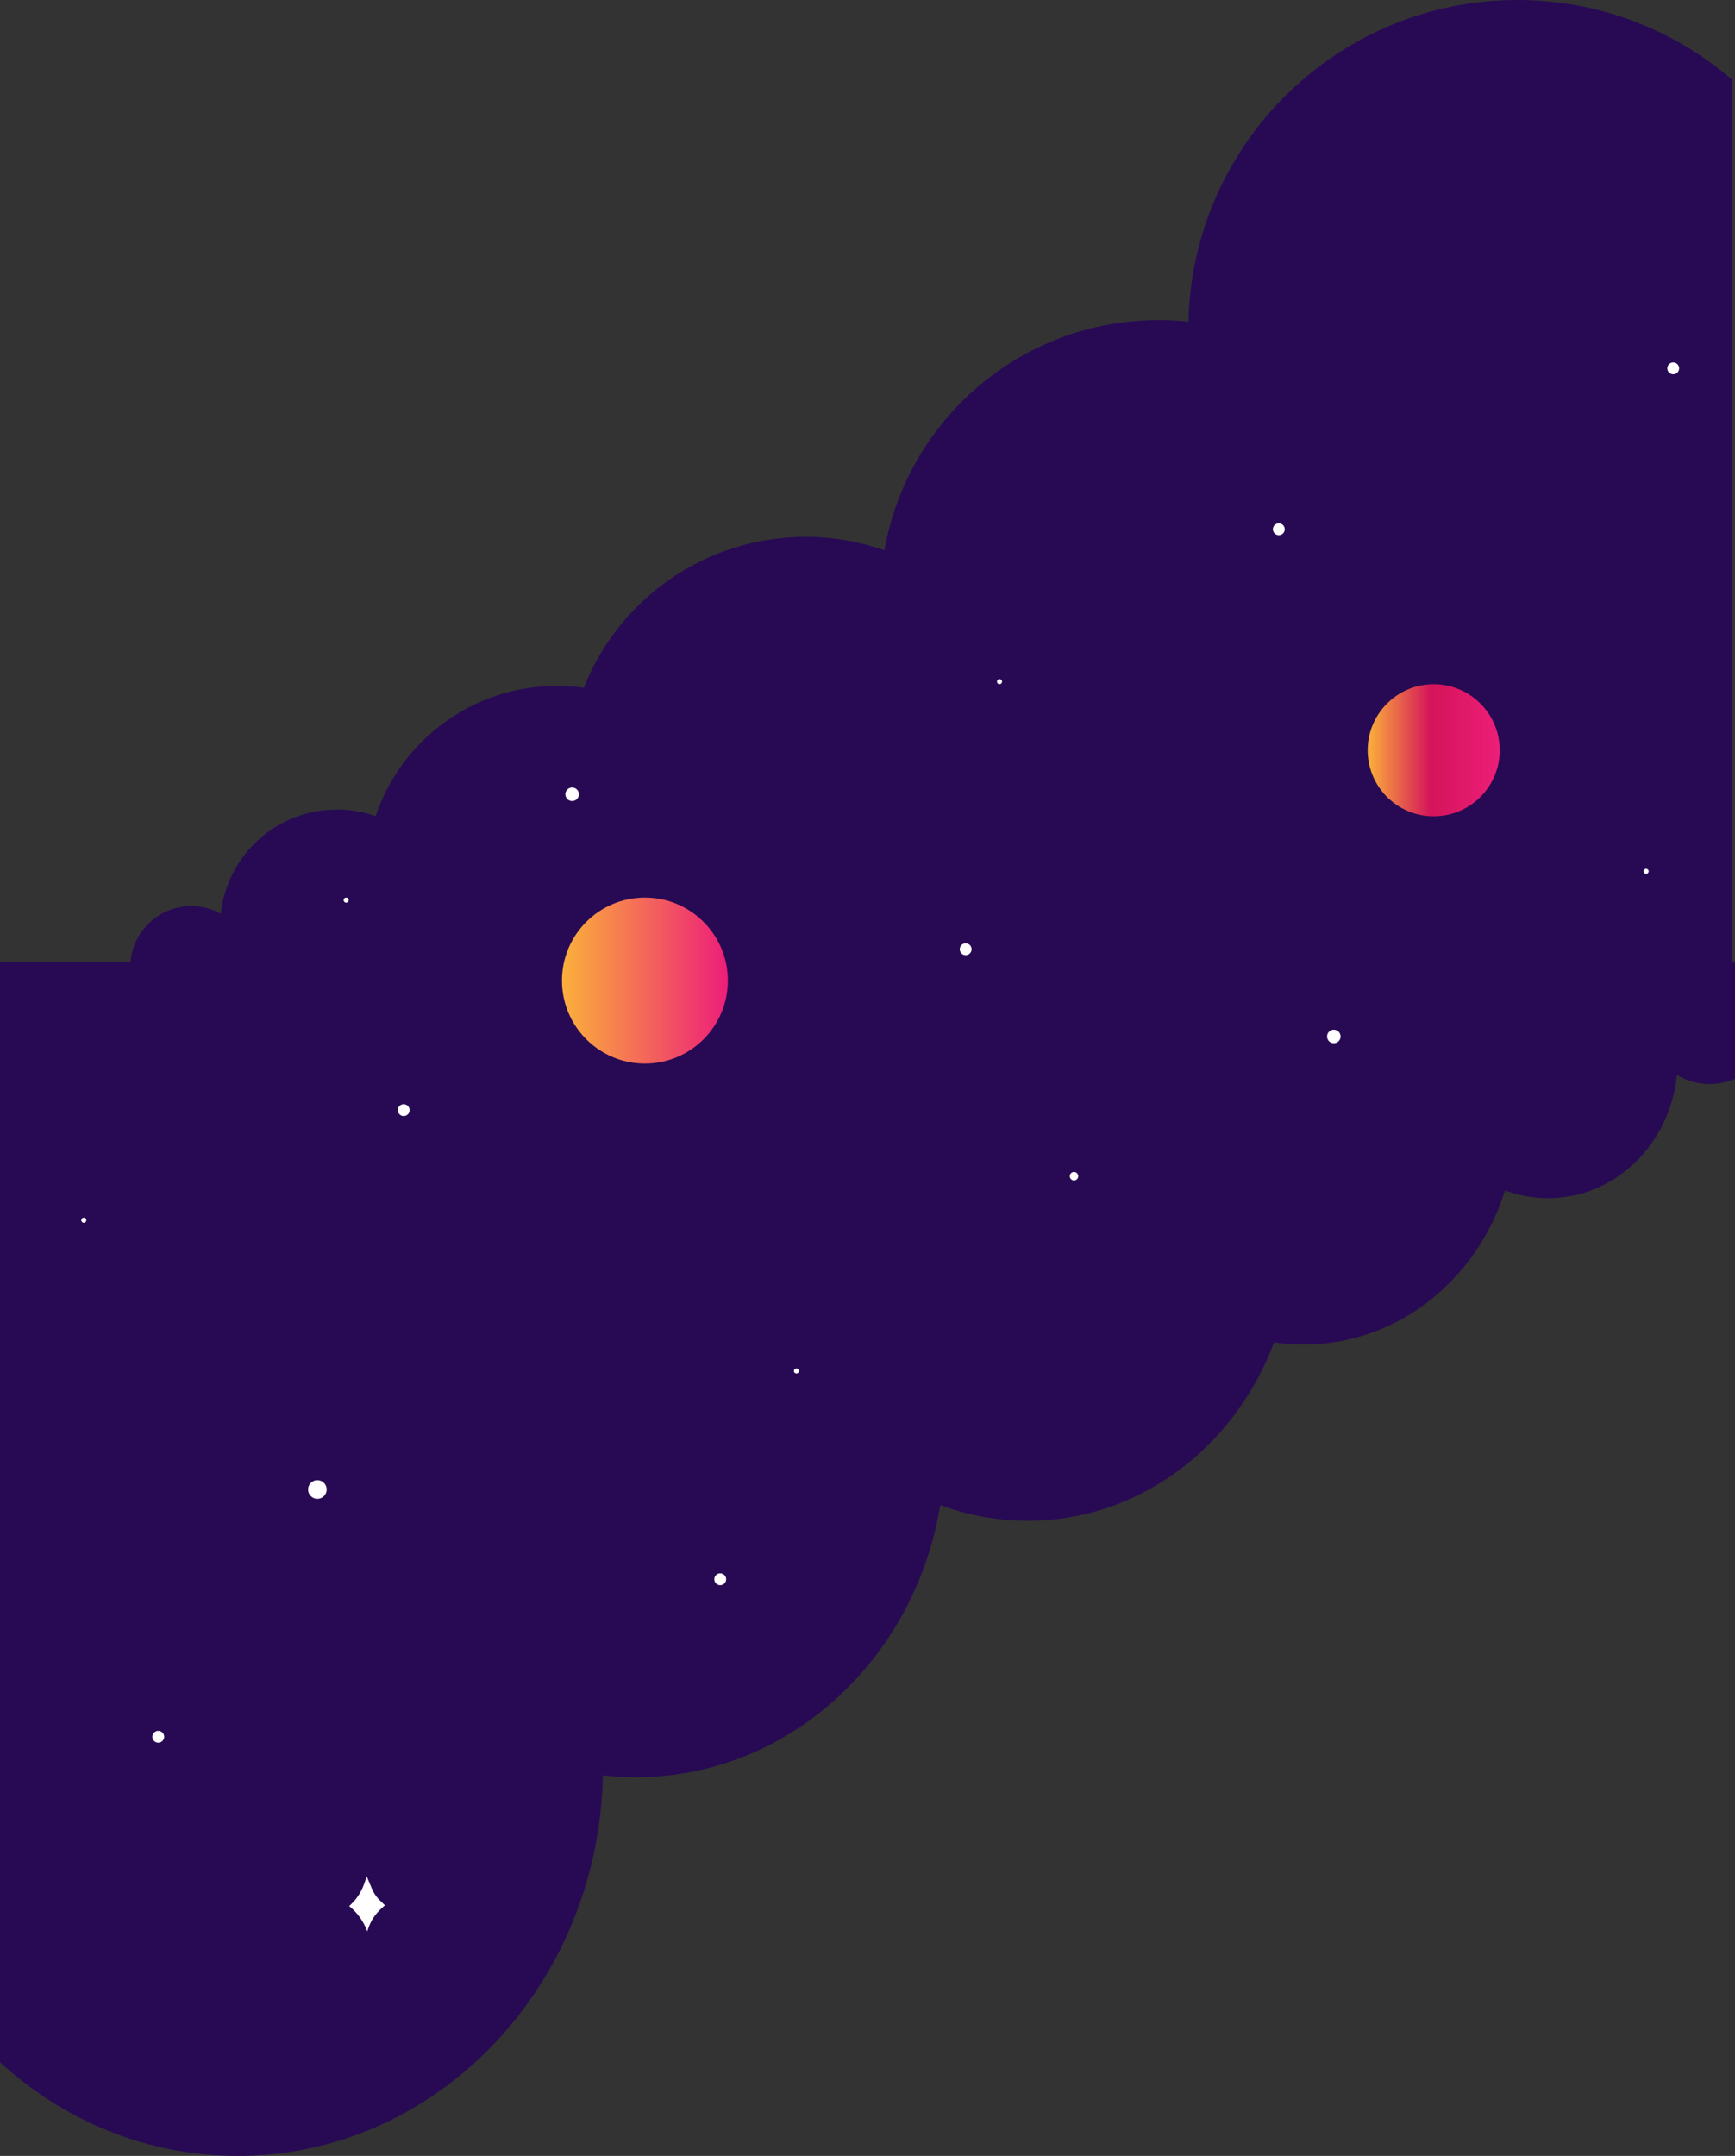 <svg width="1025" height="1273" viewBox="0 0 1025 1273" fill="none" xmlns="http://www.w3.org/2000/svg">
<rect x="0" y="0" width="1025" height="1273" fill="#333333" stroke="none"/>
<path d="M1025 568H1023V46.8C989 17.7 944.8 0 896.5 0C790.6 0 704.5 84.6 702.1 189.9C696.3 189.3 690.5 189 684.5 189C603.4 189 536 247.7 522.5 324.9C507.9 319.8 492.3 317 476 317C416.5 317 365.5 353.9 344.9 406.1C339.7 405.4 334.4 405 329 405C279.2 405 236.9 437.2 221.9 481.9C214.7 479.4 207 478 199 478C163.4 478 134.2 504.9 130.4 539.5C125.2 536.6 119.3 535 113 535C94.1 535 78.7 549.5 77.1 568H0V1217.7C37.7 1252.2 86.8 1273 140.4 1273C257.9 1273 353.5 1172.9 356.2 1048.3C362.6 1049 369.1 1049.4 375.7 1049.4C465.7 1049.4 540.5 980 555.5 888.7C571.7 894.7 589 898 607.1 898C673.2 898 729.7 854.3 752.7 792.6C758.5 793.5 764.3 793.9 770.3 793.9C825.6 793.9 872.5 755.8 889.2 702.9C897.2 705.9 905.7 707.5 914.6 707.5C954.1 707.5 986.6 675.7 990.7 634.8C996.4 638.2 1003 640.1 1010 640.1C1015.3 640.1 1020.3 639 1025 637V568Z" fill="#280A54"/>
<path d="M381 628C408.062 628 430 606.062 430 579C430 551.938 408.062 530 381 530C353.938 530 332 551.938 332 579C332 606.062 353.938 628 381 628Z" fill="url(#paint0_linear_20_2)"/>
<path d="M847 482C868.539 482 886 464.539 886 443C886 421.461 868.539 404 847 404C825.461 404 808 421.461 808 443C808 464.539 825.461 482 847 482Z" fill="url(#paint1_linear_20_2)"/>
<path d="M238.5 659C240.433 659 242 657.433 242 655.5C242 653.567 240.433 652 238.5 652C236.567 652 235 653.567 235 655.5C235 657.433 236.567 659 238.5 659Z" fill="white"/>
<path d="M755.5 316C757.433 316 759 314.433 759 312.5C759 310.567 757.433 309 755.5 309C753.567 309 752 310.567 752 312.5C752 314.433 753.567 316 755.5 316Z" fill="white"/>
<path d="M93.5 1029C95.433 1029 97 1027.43 97 1025.5C97 1023.57 95.433 1022 93.5 1022C91.567 1022 90 1023.57 90 1025.5C90 1027.43 91.567 1029 93.5 1029Z" fill="white"/>
<path d="M425.5 936C427.433 936 429 934.433 429 932.5C429 930.567 427.433 929 425.5 929C423.567 929 422 930.567 422 932.5C422 934.433 423.567 936 425.5 936Z" fill="white"/>
<path d="M988.5 221C990.433 221 992 219.433 992 217.5C992 215.567 990.433 214 988.5 214C986.567 214 985 215.567 985 217.5C985 219.433 986.567 221 988.5 221Z" fill="white"/>
<path d="M570.5 564C572.433 564 574 562.433 574 560.5C574 558.567 572.433 557 570.5 557C568.567 557 567 558.567 567 560.5C567 562.433 568.567 564 570.5 564Z" fill="white"/>
<path d="M634.5 697C635.881 697 637 695.881 637 694.5C637 693.119 635.881 692 634.5 692C633.119 692 632 693.119 632 694.5C632 695.881 633.119 697 634.5 697Z" fill="white"/>
<path d="M204.5 533C205.328 533 206 532.328 206 531.5C206 530.672 205.328 530 204.5 530C203.672 530 203 530.672 203 531.5C203 532.328 203.672 533 204.5 533Z" fill="white"/>
<path d="M470.5 811C471.328 811 472 810.328 472 809.5C472 808.672 471.328 808 470.5 808C469.672 808 469 808.672 469 809.5C469 810.328 469.672 811 470.5 811Z" fill="white"/>
<path d="M972.5 516C973.328 516 974 515.328 974 514.5C974 513.672 973.328 513 972.5 513C971.672 513 971 513.672 971 514.5C971 515.328 971.672 516 972.5 516Z" fill="white"/>
<path d="M590.5 404C591.328 404 592 403.328 592 402.5C592 401.672 591.328 401 590.5 401C589.672 401 589 401.672 589 402.5C589 403.328 589.672 404 590.5 404Z" fill="white"/>
<path d="M49.5 722C50.328 722 51 721.328 51 720.5C51 719.672 50.328 719 49.5 719C48.672 719 48 719.672 48 720.5C48 721.328 48.672 722 49.5 722Z" fill="white"/>
<path d="M338 473C340.209 473 342 471.209 342 469C342 466.791 340.209 465 338 465C335.791 465 334 466.791 334 469C334 471.209 335.791 473 338 473Z" fill="white"/>
<path d="M216.7 1108L214.9 1113C213.4 1117 211.1 1120.7 208.1 1123.7L206.3 1125.5C210.9 1129.2 214.5 1134.1 216.7 1139.7L217 1140.4L217.5 1138.8C219 1134.3 221.7 1130.2 225.2 1127L227.4 1125L224.6 1122.3C222.3 1120.1 220.6 1117.5 219.4 1114.5L216.7 1108Z" fill="white"/>
<path d="M187.5 885C190.538 885 193 882.538 193 879.5C193 876.462 190.538 874 187.5 874C184.462 874 182 876.462 182 879.5C182 882.538 184.462 885 187.5 885Z" fill="white"/>
<path d="M788 616C790.209 616 792 614.209 792 612C792 609.791 790.209 608 788 608C785.791 608 784 609.791 784 612C784 614.209 785.791 616 788 616Z" fill="white"/>
<defs>
<linearGradient id="paint0_linear_20_2" x1="332" y1="579" x2="430" y2="579" gradientUnits="userSpaceOnUse">
<stop stop-color="#FBB03B"/>
<stop offset="1" stop-color="#ED1E79"/>
</linearGradient>
<linearGradient id="paint1_linear_20_2" x1="808" y1="443" x2="886" y2="443" gradientUnits="userSpaceOnUse">
<stop stop-color="#FBB03B"/>
<stop offset="0.479" stop-color="#D4145A"/>
<stop offset="1" stop-color="#ED1E79"/>
</linearGradient>
</defs>
</svg>

